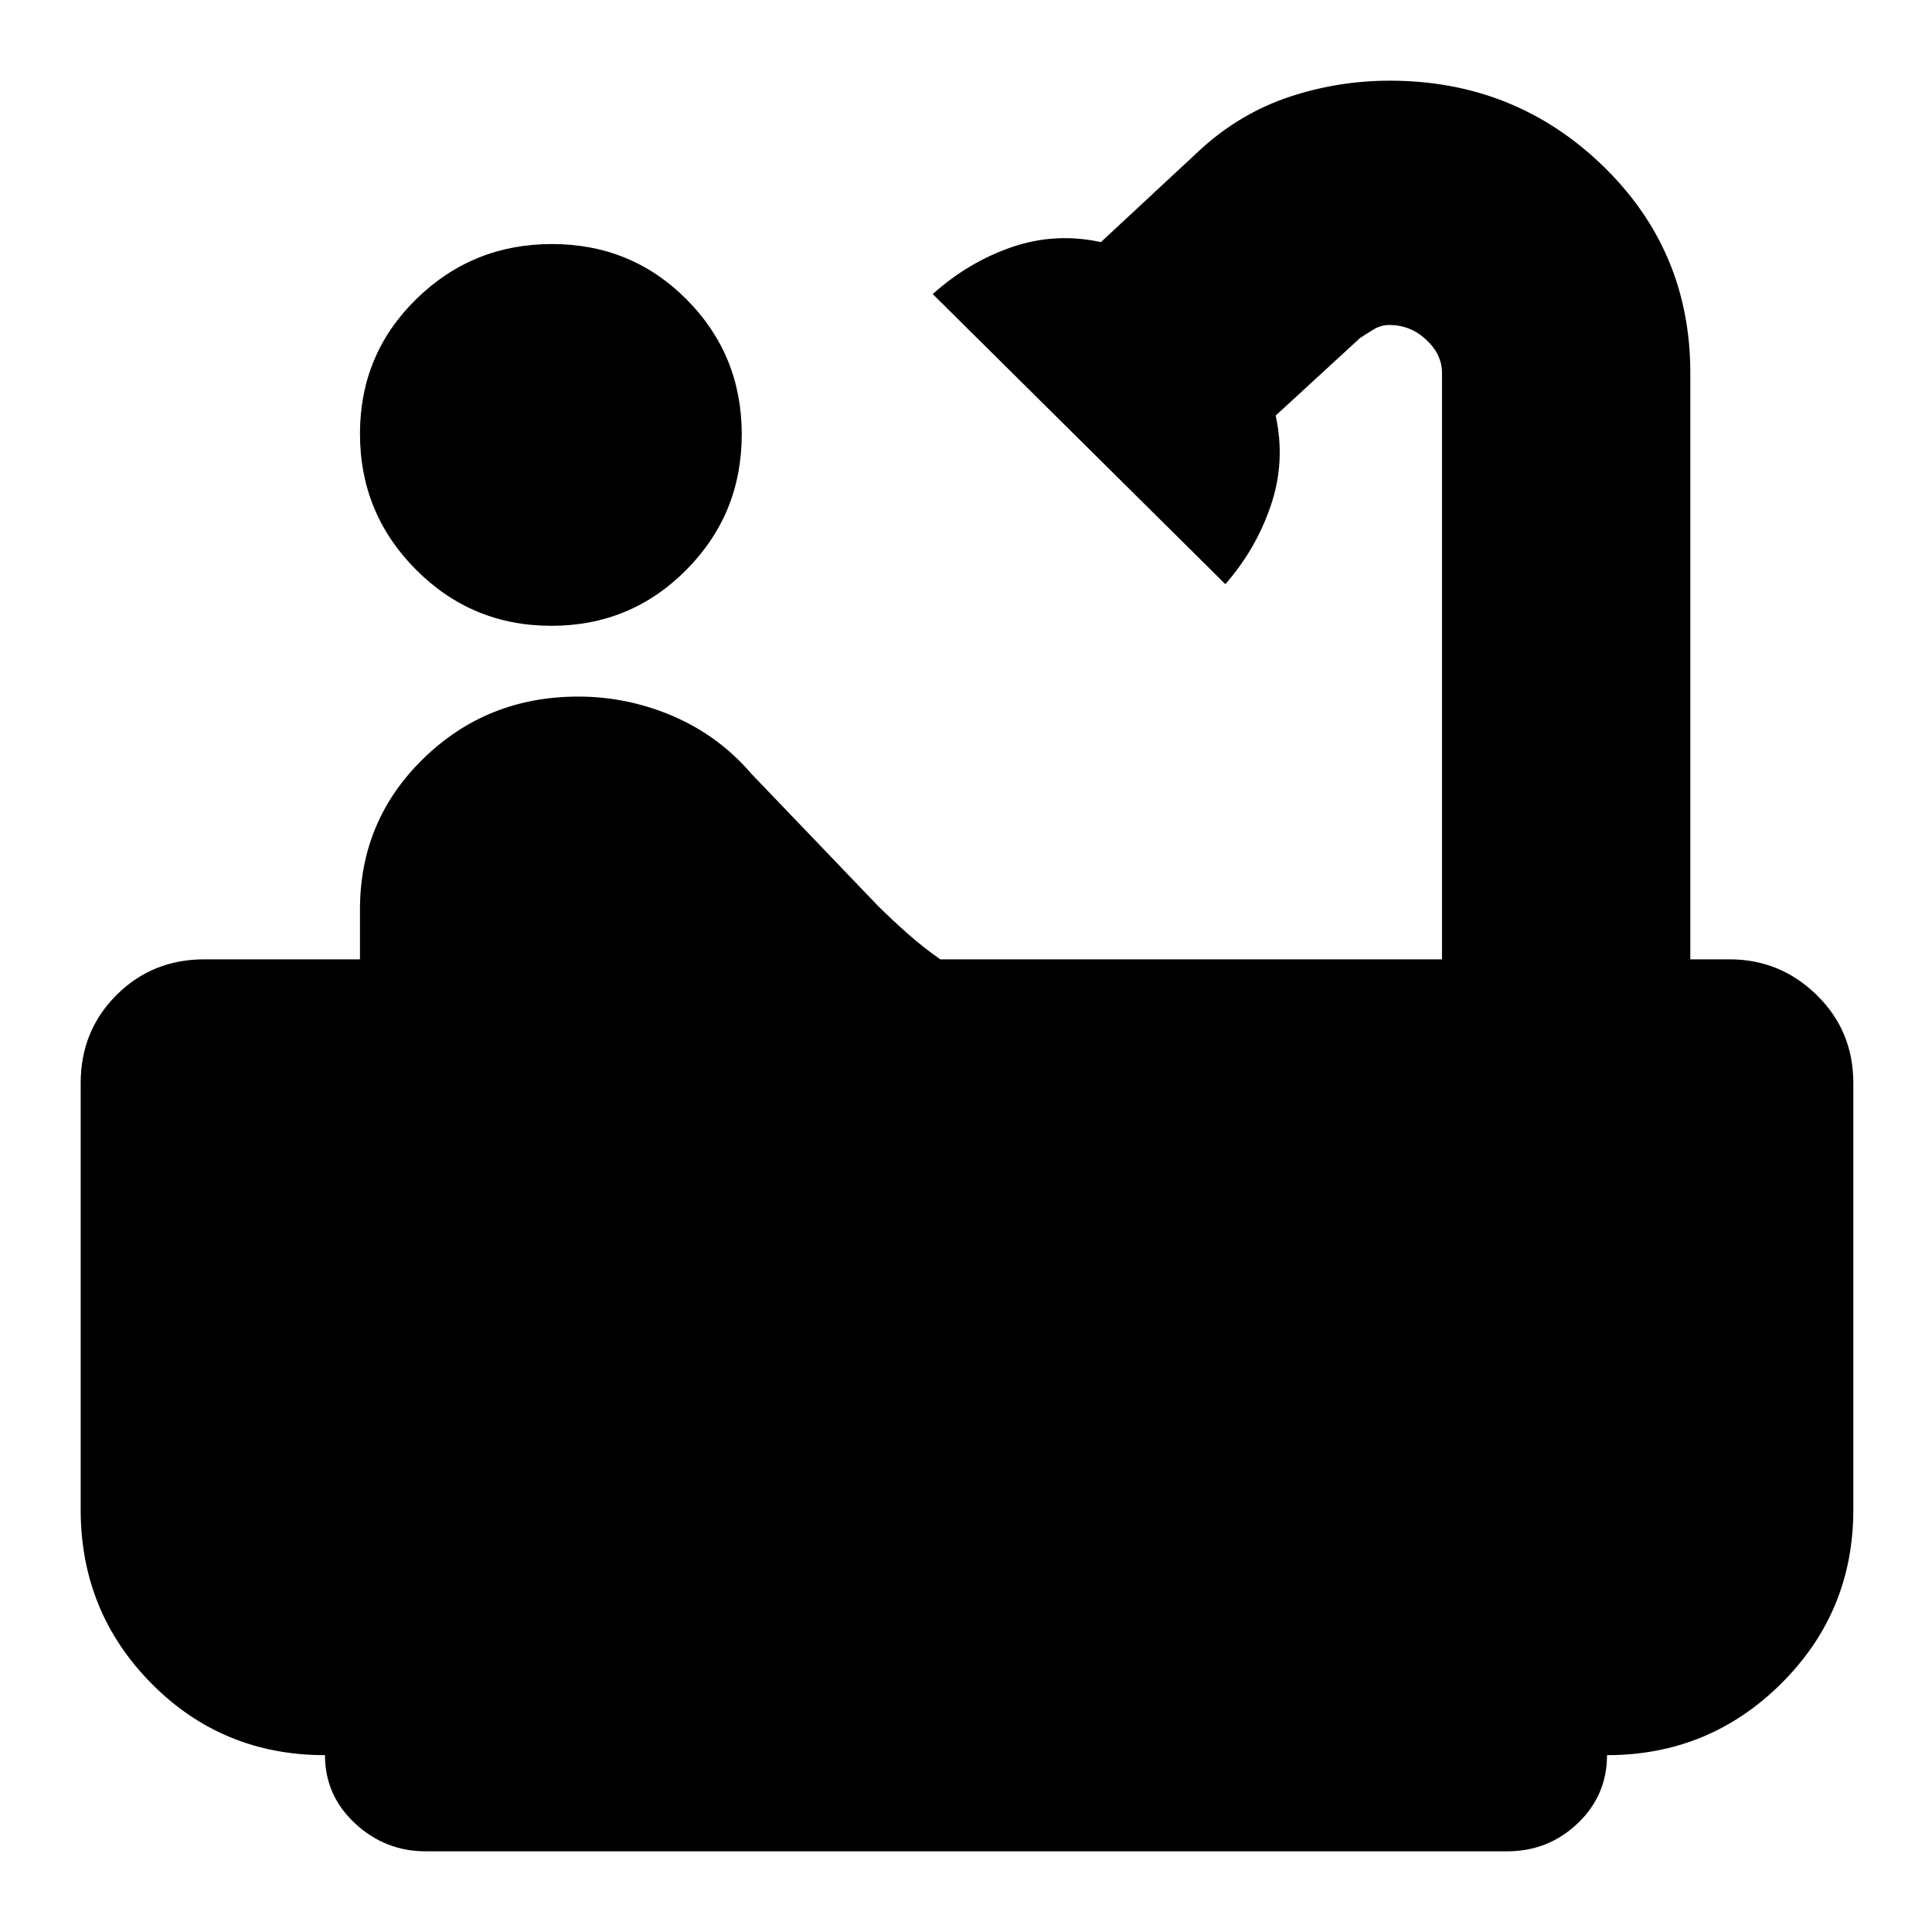 <svg xmlns="http://www.w3.org/2000/svg" height="24" viewBox="0 -960 960 960" width="24"><path d="M273.96-649.04q-39.53 0-67.31-27.95-27.78-27.94-27.78-67.46 0-39.52 27.94-66.91 27.94-27.38 67.46-27.38 39.53 0 66.91 27.54 27.39 27.55 27.39 67.07 0 39.52-27.55 67.3-27.54 27.79-67.06 27.79ZM211.52-40.09q-20.17 0-35.11-13.88-14.93-13.89-14.93-33.9-51.01 0-86.2-35.59-35.19-35.58-35.19-86.37v-212q0-25.95 17.76-43.71 17.76-17.77 43.72-17.77h77.3v-24.78q0-44.32 31.58-75.05 31.59-30.73 76.9-30.73 24.52 0 47.19 9.76 22.68 9.76 38.94 28.72l62.91 65.65q7.43 7.31 14.91 13.92 7.49 6.61 15.92 12.51h249.3V-774.7q0-9.21-7.85-16.51-7.84-7.31-18.35-7.31-4.17 0-7.9 2.28-3.72 2.28-6.72 4.28l-41.83 38.46q5 22.76-2.37 44.57-7.37 21.8-22.63 39.19L463.48-813.87q17.74-15.94 39.31-23.35 21.57-7.4 44.24-2.48l50.27-46.74q19.57-17.56 43.64-25.52 24.07-7.95 49.67-7.95 62 0 105.65 42.12 43.65 42.13 43.65 103.09v291.39h19.52q25.17 0 43.33 17.77 18.15 17.76 18.15 43.71v212q0 50.79-35.83 86.37-35.82 35.59-86.56 35.59 0 20.01-14.6 33.9-14.6 13.88-35 13.88h-537.4Z"/></svg>